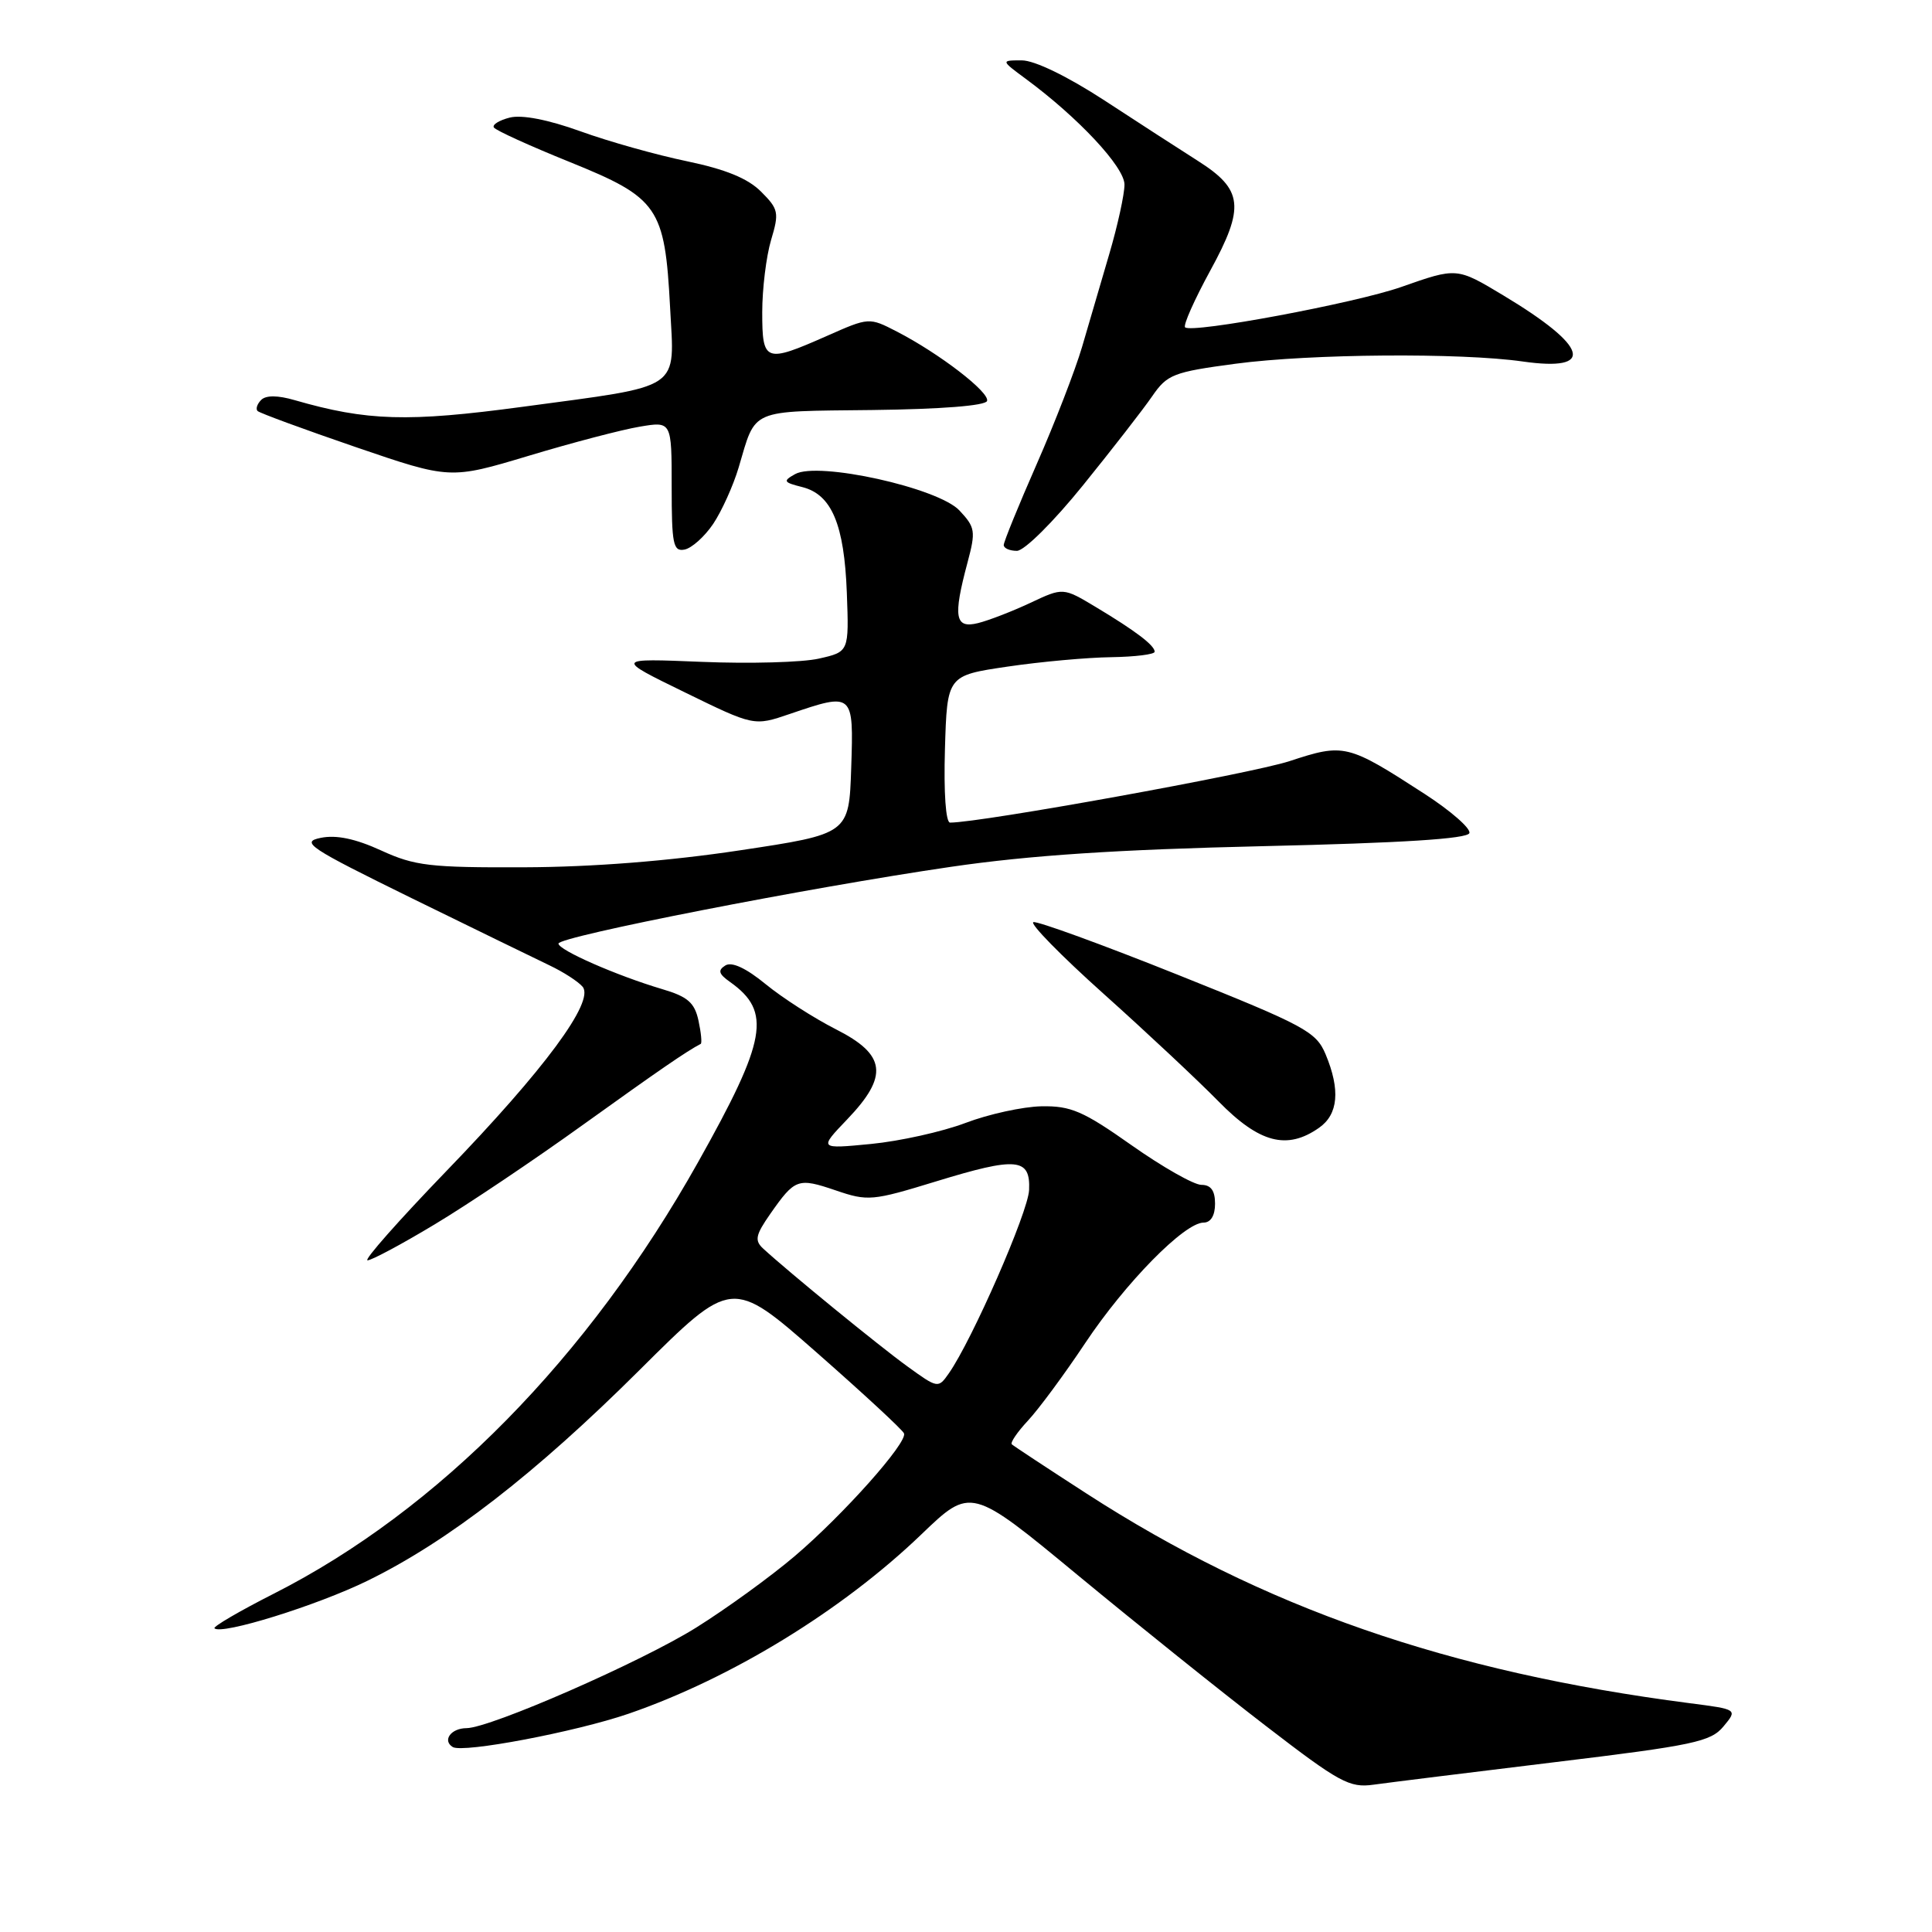 <?xml version="1.0" encoding="UTF-8" standalone="no"?>
<!DOCTYPE svg PUBLIC "-//W3C//DTD SVG 1.1//EN" "http://www.w3.org/Graphics/SVG/1.1/DTD/svg11.dtd" >
<svg xmlns="http://www.w3.org/2000/svg" xmlns:xlink="http://www.w3.org/1999/xlink" version="1.1" viewBox="0 0 256 256">
 <g >
 <path fill="currentColor"
d=" M 206.00 233.50 C 224.43 231.27 226.69 230.79 228.37 228.76 C 230.25 226.50 230.25 226.50 223.87 225.68 C 191.86 221.53 167.41 213.04 144.00 197.92 C 138.78 194.55 134.31 191.60 134.07 191.38 C 133.84 191.16 134.80 189.75 136.21 188.24 C 137.62 186.73 141.04 182.11 143.80 177.96 C 149.13 169.96 156.95 162.00 159.48 162.00 C 160.43 162.00 161.00 161.07 161.00 159.50 C 161.00 157.76 160.45 157.00 159.19 157.00 C 158.20 157.00 154.04 154.64 149.94 151.75 C 143.52 147.22 141.89 146.52 138.00 146.59 C 135.53 146.64 130.99 147.63 127.92 148.80 C 124.85 149.96 119.23 151.21 115.42 151.58 C 108.50 152.25 108.50 152.25 112.25 148.33 C 117.78 142.56 117.42 139.75 110.75 136.38 C 107.86 134.91 103.68 132.23 101.47 130.42 C 98.85 128.27 96.97 127.40 96.11 127.93 C 95.09 128.57 95.22 129.05 96.74 130.12 C 102.27 134.05 101.61 137.76 92.49 154.01 C 77.97 179.90 58.08 200.12 36.26 211.18 C 31.73 213.48 28.20 215.54 28.42 215.76 C 29.34 216.67 42.00 212.74 48.71 209.45 C 59.34 204.26 70.96 195.26 84.74 181.54 C 96.98 169.36 96.98 169.36 108.24 179.24 C 114.43 184.68 119.63 189.49 119.79 189.94 C 120.24 191.18 111.74 200.72 105.30 206.20 C 102.11 208.91 96.25 213.16 92.27 215.65 C 85.01 220.20 64.97 228.97 61.81 228.99 C 59.76 229.00 58.58 230.62 59.99 231.49 C 61.33 232.32 76.25 229.49 83.28 227.08 C 96.90 222.39 111.57 213.41 122.07 203.33 C 128.65 197.01 128.65 197.01 142.86 208.76 C 150.68 215.22 161.89 224.21 167.79 228.74 C 177.47 236.19 178.83 236.93 182.00 236.48 C 183.93 236.21 194.72 234.87 206.00 233.50 Z  M 57.59 162.24 C 61.95 159.63 70.82 153.67 77.32 148.99 C 87.42 141.74 91.00 139.28 92.85 138.32 C 93.03 138.22 92.90 136.83 92.55 135.22 C 92.03 132.84 91.11 132.05 87.70 131.05 C 81.74 129.28 74.00 125.89 74.00 125.03 C 74.00 124.10 107.21 117.60 126.00 114.86 C 136.45 113.33 148.02 112.57 167.42 112.12 C 185.73 111.70 194.45 111.15 194.70 110.39 C 194.91 109.78 192.24 107.45 188.79 105.21 C 178.53 98.57 178.12 98.47 170.85 100.86 C 165.81 102.51 129.99 109.00 125.89 109.00 C 125.32 109.00 125.04 105.06 125.21 99.26 C 125.50 89.51 125.50 89.51 133.50 88.33 C 137.90 87.68 144.09 87.12 147.25 87.08 C 150.41 87.03 153.00 86.71 153.00 86.36 C 153.00 85.52 150.49 83.61 145.19 80.43 C 140.87 77.84 140.87 77.84 136.55 79.87 C 134.17 80.99 131.05 82.20 129.61 82.56 C 126.53 83.33 126.26 81.79 128.20 74.54 C 129.31 70.38 129.23 69.88 127.13 67.64 C 124.32 64.64 108.40 61.12 105.36 62.82 C 103.71 63.74 103.80 63.91 106.30 64.54 C 110.20 65.52 111.87 69.48 112.21 78.56 C 112.50 86.37 112.50 86.37 108.50 87.27 C 106.30 87.77 99.33 87.96 93.00 87.70 C 81.50 87.23 81.50 87.23 90.70 91.72 C 99.91 96.22 99.91 96.22 104.63 94.61 C 113.09 91.73 113.12 91.75 112.79 101.75 C 112.50 110.50 112.50 110.50 98.00 112.68 C 88.65 114.09 78.52 114.89 69.50 114.92 C 56.97 114.97 54.97 114.74 50.50 112.69 C 47.09 111.13 44.55 110.60 42.50 111.02 C 39.78 111.57 40.90 112.31 54.50 118.99 C 62.75 123.03 71.00 127.05 72.82 127.92 C 74.65 128.79 76.62 130.06 77.20 130.75 C 78.82 132.69 72.14 141.73 59.11 155.21 C 52.85 161.70 48.16 167.00 48.70 167.00 C 49.24 167.00 53.24 164.86 57.59 162.24 Z  M 174.78 149.44 C 177.33 147.66 177.62 144.42 175.65 139.70 C 174.39 136.70 172.93 135.91 156.08 129.17 C 146.06 125.16 137.44 122.02 136.93 122.19 C 136.41 122.36 140.60 126.64 146.24 131.69 C 151.89 136.75 158.73 143.16 161.46 145.94 C 166.87 151.46 170.53 152.42 174.78 149.44 Z  M 94.50 69.42 C 95.63 67.73 97.16 64.36 97.88 61.93 C 100.21 54.06 99.15 54.52 115.58 54.33 C 124.68 54.22 130.58 53.76 130.79 53.13 C 131.17 51.99 124.46 46.83 118.83 43.93 C 115.16 42.04 115.15 42.04 109.55 44.52 C 101.38 48.13 101.00 47.99 101.00 41.37 C 101.00 38.27 101.53 33.97 102.17 31.81 C 103.26 28.18 103.17 27.71 100.84 25.39 C 99.10 23.64 96.13 22.43 91.04 21.37 C 87.03 20.54 80.67 18.76 76.92 17.40 C 72.62 15.85 69.15 15.18 67.55 15.58 C 66.16 15.93 65.20 16.52 65.44 16.89 C 65.67 17.27 70.20 19.33 75.50 21.47 C 87.24 26.22 88.09 27.45 88.79 40.72 C 89.37 51.89 90.68 51.01 69.20 53.91 C 54.04 55.95 48.63 55.79 39.04 53.02 C 36.80 52.37 35.24 52.36 34.61 52.99 C 34.07 53.53 33.86 54.19 34.13 54.46 C 34.40 54.73 40.25 56.88 47.13 59.24 C 59.64 63.52 59.64 63.52 70.07 60.39 C 75.81 58.66 82.41 56.93 84.75 56.54 C 89.00 55.82 89.00 55.82 89.00 64.49 C 89.00 72.13 89.20 73.11 90.71 72.82 C 91.66 72.63 93.36 71.11 94.50 69.42 Z  M 143.50 64.31 C 147.35 59.55 151.47 54.25 152.66 52.52 C 154.66 49.61 155.44 49.30 163.77 48.19 C 173.64 46.88 193.54 46.72 201.77 47.90 C 211.46 49.28 210.49 45.93 199.23 39.16 C 193.01 35.42 193.06 35.43 185.66 38.03 C 179.56 40.17 157.88 44.22 157.03 43.37 C 156.76 43.09 158.26 39.72 160.36 35.87 C 164.98 27.42 164.72 25.12 158.73 21.32 C 156.40 19.84 150.83 16.24 146.35 13.31 C 141.44 10.11 137.08 8.00 135.40 8.00 C 132.61 8.00 132.61 8.00 135.91 10.44 C 142.88 15.58 149.00 22.13 149.00 24.46 C 149.00 25.74 148.10 29.87 146.99 33.64 C 145.89 37.42 144.26 42.98 143.37 46.00 C 142.48 49.02 139.79 55.99 137.38 61.47 C 134.97 66.96 133.00 71.79 133.00 72.22 C 133.00 72.65 133.79 72.99 134.75 72.99 C 135.73 72.98 139.57 69.17 143.50 64.31 Z  M 120.20 181.03 C 116.44 178.31 104.46 168.52 101.12 165.44 C 99.96 164.37 100.11 163.65 102.07 160.84 C 105.34 156.17 105.72 156.03 110.73 157.73 C 115.00 159.19 115.59 159.13 124.04 156.54 C 134.74 153.26 136.55 153.43 136.36 157.68 C 136.24 160.61 128.81 177.57 125.73 181.97 C 124.32 183.99 124.27 183.98 120.20 181.03 Z "/>
</g>
</svg>